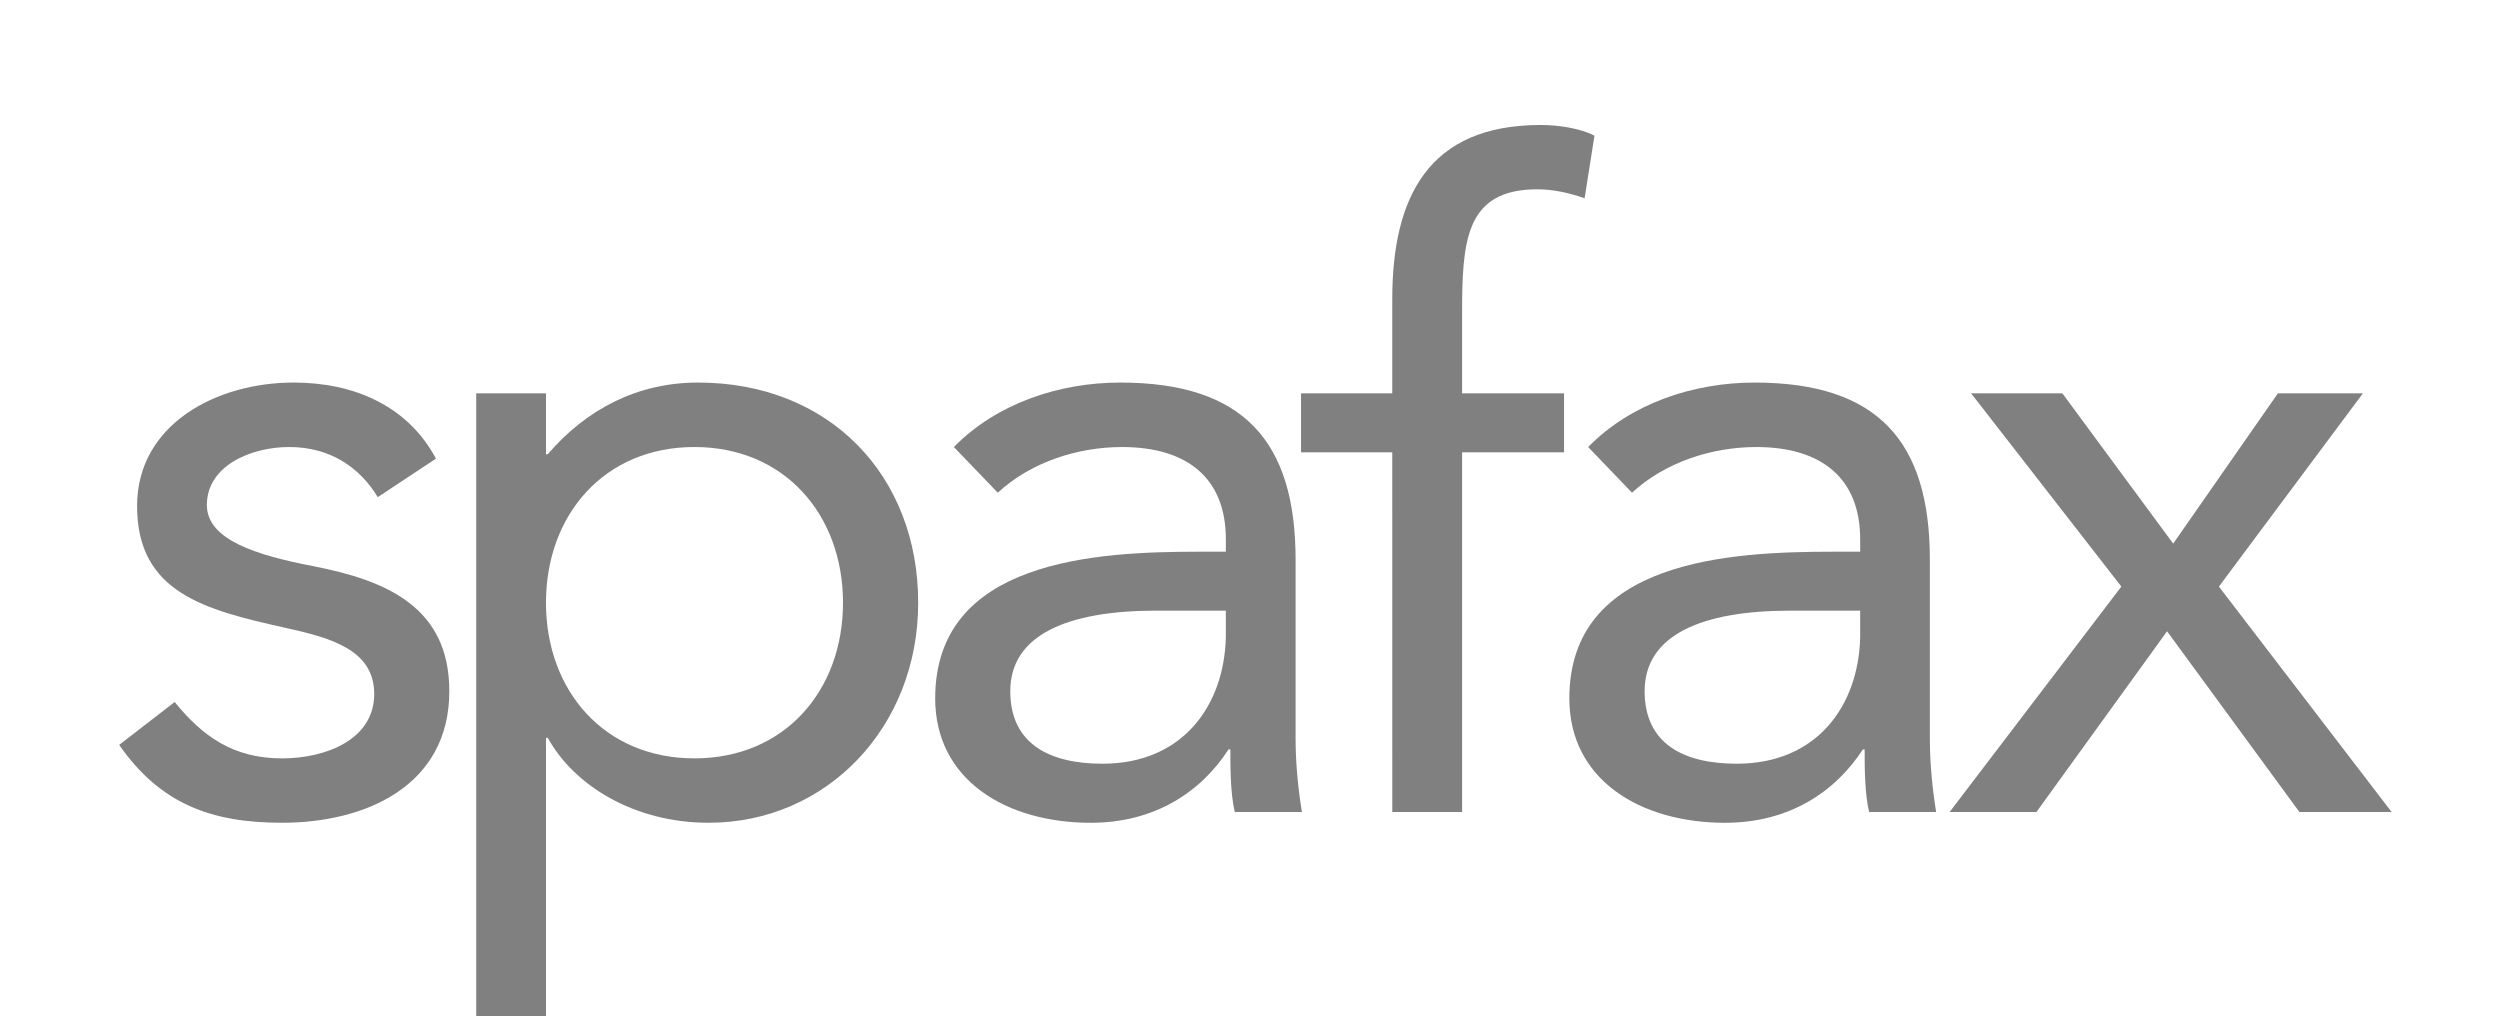 <?xml version="1.0" encoding="utf-8"?>
<!-- Generator: Adobe Illustrator 16.0.4, SVG Export Plug-In . SVG Version: 6.00 Build 0)  -->
<!DOCTYPE svg PUBLIC "-//W3C//DTD SVG 1.1//EN" "http://www.w3.org/Graphics/SVG/1.1/DTD/svg11.dtd">
<svg version="1.1" id="Isolation_Mode" xmlns="http://www.w3.org/2000/svg" xmlns:xlink="http://www.w3.org/1999/xlink" x="0px"
	 y="0px" width="219px" height="89px" viewBox="0 0 219 89" enable-background="new 0 0 219 89" xml:space="preserve">
<g>
	<path fill="#808080" d="M15.302,61.496c2.43,2.978,5.095,4.938,9.406,4.938c3.842,0,8.074-1.648,8.074-5.642
		c0-3.924-3.921-4.942-7.838-5.806c-6.976-1.562-12.936-3.055-12.936-10.658c0-7.123,6.899-10.817,13.72-10.817
		c5.173,0,9.951,1.966,12.464,6.665l-5.099,3.373c-1.566-2.586-4.15-4.39-7.759-4.39c-3.367,0-7.212,1.643-7.212,5.079
		c0,3.068,4.391,4.4,9.254,5.346c6.498,1.252,11.984,3.606,11.984,10.963c0,8.316-7.363,11.527-14.653,11.527
		c-6.187,0-10.662-1.645-14.266-6.822L15.302,61.496z"/>
	<path fill="#808080" d="M41.716,34.455h6.112v5.336h0.155c3.366-3.929,7.839-6.279,13.166-6.279
		c11.525,0,19.284,8.158,19.284,19.288c0,10.965-8.072,19.274-18.346,19.274c-6.579,0-11.83-3.299-14.103-7.444h-0.155V89h-6.112
		L41.716,34.455L41.716,34.455z M60.831,66.433c7.916,0,13.015-5.951,13.015-13.633c0-7.688-5.099-13.641-13.015-13.641
		c-7.912,0-13.003,5.952-13.003,13.641C47.828,60.481,52.919,66.433,60.831,66.433"/>
	<path fill="#808080" d="M83.559,39.16c3.766-3.841,9.247-5.648,14.577-5.648c10.816,0,15.358,5.169,15.358,15.518v15.753
		c0,2.116,0.242,4.472,0.555,6.347h-5.885c-0.384-1.646-0.384-3.914-0.384-5.481h-0.161c-2.424,3.756-6.502,6.428-12.061,6.428
		c-7.449,0-13.635-3.771-13.635-10.894c0-12.151,14.103-12.854,23.118-12.854h2.343v-1.097c0-5.331-3.359-8.071-9.09-8.071
		c-3.915,0-7.998,1.33-10.889,4L83.559,39.16z M101.272,53.493c-7.758,0-12.771,2.118-12.771,7.055c0,4.625,3.444,6.353,8.075,6.353
		c7.049,0,10.649-5.101,10.807-11.05v-2.356L101.272,53.493L101.272,53.493z"/>
	<path fill="#808080" d="M121.962,39.627h-7.991v-5.171h7.991v-8.232c0-8.935,3.14-15.276,13.013-15.276
		c1.574,0,3.523,0.311,4.7,0.939l-0.864,5.482c-1.328-0.47-2.746-0.785-4.152-0.785c-6.344,0-6.578,4.623-6.578,10.976v6.895h8.93
		v5.171h-8.93V71.13h-6.117L121.962,39.627L121.962,39.627z"/>
	<path fill="#808080" d="M139.123,39.16c3.761-3.841,9.25-5.648,14.574-5.648c10.82,0,15.359,5.169,15.359,15.518v15.753
		c0,2.116,0.241,4.472,0.551,6.347h-5.873c-0.391-1.646-0.391-3.914-0.391-5.481h-0.156c-2.436,3.756-6.504,6.428-12.068,6.428
		c-7.444,0-13.645-3.771-13.645-10.894c0-12.151,14.114-12.854,23.119-12.854h2.358v-1.097c0-5.331-3.379-8.071-9.095-8.071
		c-3.912,0-7.996,1.33-10.892,4L139.123,39.16z M156.838,53.493c-7.756,0-12.768,2.12-12.768,7.055c0,4.625,3.437,6.353,8.068,6.353
		c7.055,0,10.658-5.097,10.813-11.05v-2.356L156.838,53.493L156.838,53.493z"/>
	<polygon fill="#808080" points="185.83,51.384 172.668,34.455 180.661,34.455 190.372,47.62 199.545,34.455 206.992,34.455 
		194.376,51.384 209.504,71.13 201.426,71.13 189.835,55.3 178.393,71.13 170.789,71.13 	"/>
</g>
</svg>
